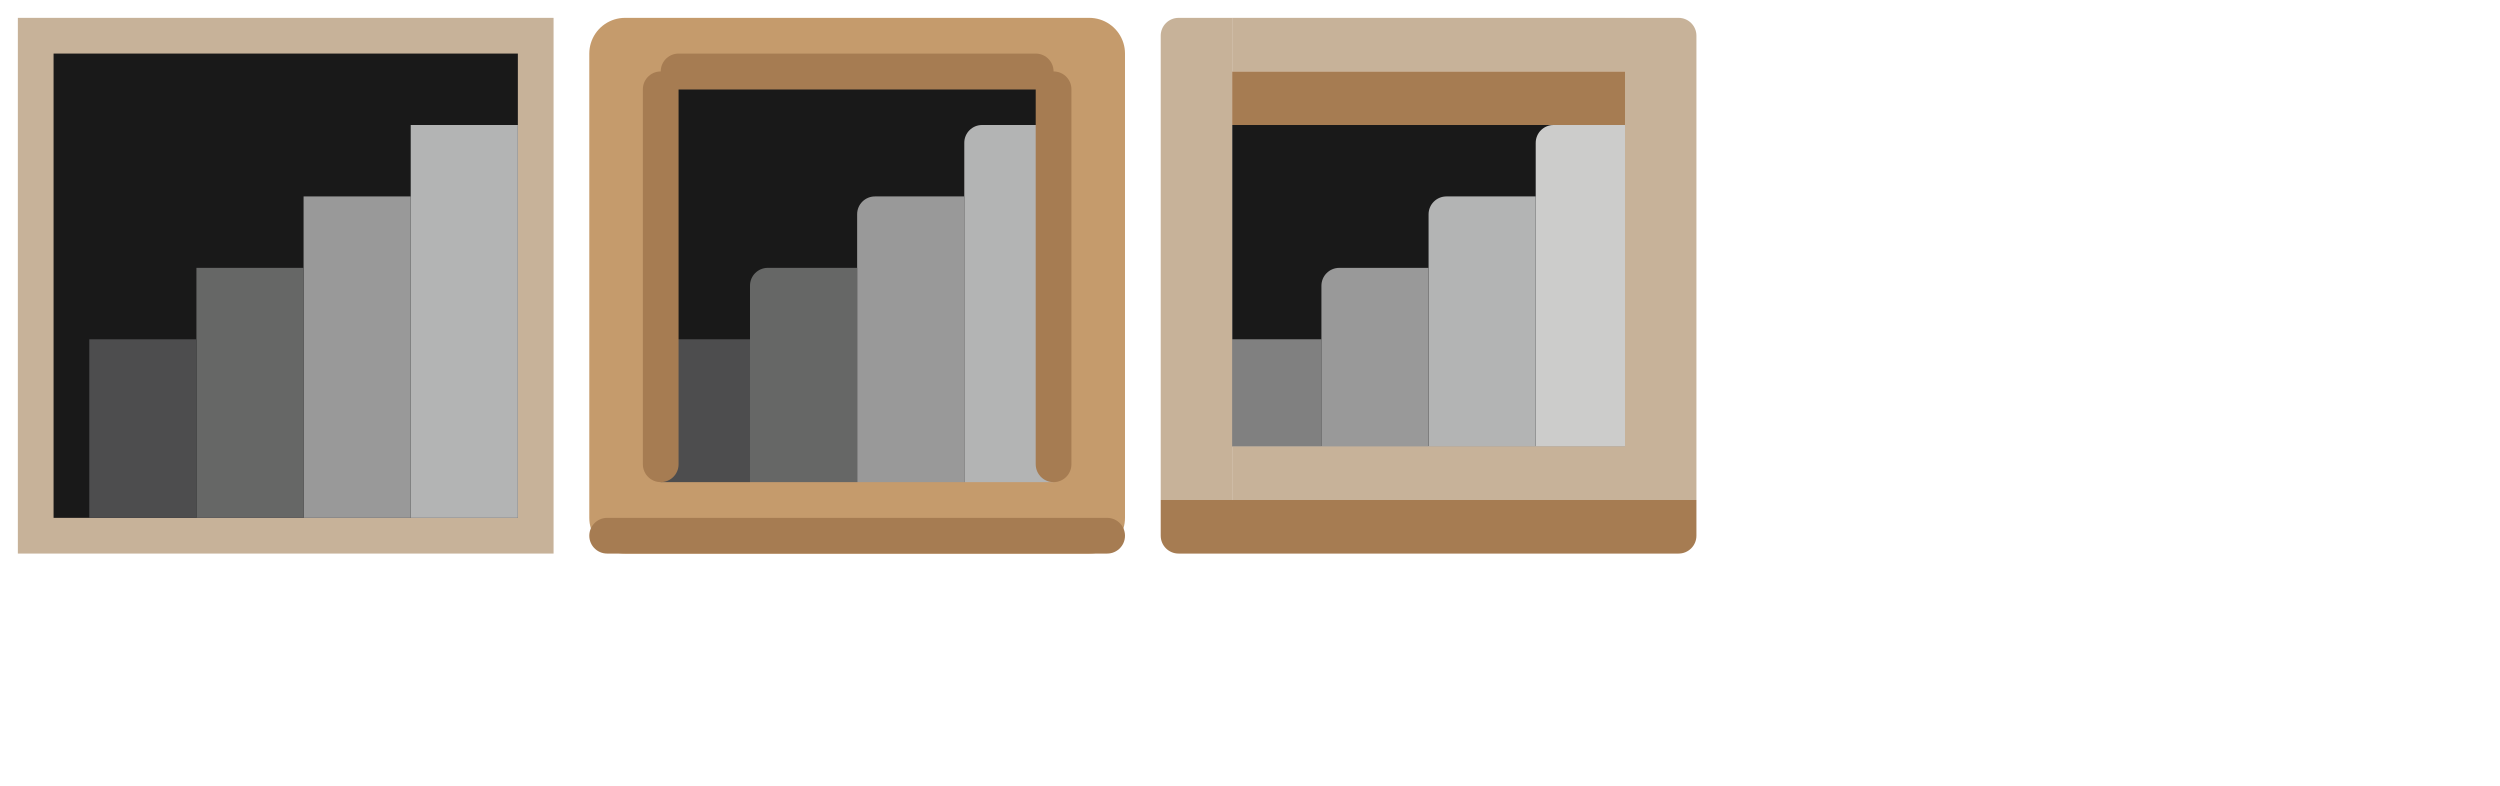 <?xml version="1.0" encoding="utf-8"?>
<!-- Generator: Adobe Illustrator 21.0.0, SVG Export Plug-In . SVG Version: 6.00 Build 0)  -->
<svg version="1.1" id="Layer_1" xmlns="http://www.w3.org/2000/svg" xmlns:xlink="http://www.w3.org/1999/xlink" x="0px" y="0px"
	 viewBox="0 0 140 44" enable-background="new 0 0 140 44" xml:space="preserve">
<rect x="69" y="7" fill="#191919" width="22" height="18"/>
<path fill="#808080" d="M74,25h-6v-5c0-0.552,0.448-1,1-1h5V25z"/>
<path fill="#CCCCCB" d="M92,25h-6V8c0-0.552,0.448-1,1-1h5V25z"/>
<path fill="#B3B4B4" d="M86,25h-6V12c0-0.552,0.448-1,1-1h5V25z"/>
<path fill="#999999" d="M80,25h-6v-9c0-0.552,0.448-1,1-1h5V25z"/>
<rect x="35" y="3" fill="#191919" width="26" height="26"/>
<g>
	<rect x="1" y="1" fill="#C7B299" width="30" height="30"/>
	<rect x="3" y="3" fill="#191919" width="26" height="26"/>
	<rect x="23" y="7" fill="#B3B4B4" width="6" height="22"/>
	<rect x="17" y="11" fill="#999999" width="6" height="18"/>
	<rect x="11" y="15" fill="#666766" width="6" height="14"/>
	<rect x="5" y="19" fill="#4D4D4E" width="6" height="10"/>
</g>
<path fill="#B3B4B4" d="M54,29h6V7h-5.004C54.446,7,54,7.446,54,7.996V29z"/>
<path fill="#999999" d="M48,29h6V11h-5.004C48.446,11,48,11.446,48,11.996V29z"/>
<path fill="#666766" d="M42,29h6V15h-5.004C42.446,15,42,15.446,42,15.996V29z"/>
<path fill="#4D4D4E" d="M36,29h6V19h-5.004C36.446,19,36,19.446,36,19.996V29z"/>
<rect x="35" y="3" fill="none" stroke="#C59B6C" stroke-width="4" stroke-linecap="round" stroke-linejoin="round" stroke-miterlimit="10" width="26" height="26"/>
<line fill="none" stroke="#A67C52" stroke-width="2" stroke-linecap="round" stroke-linejoin="round" stroke-miterlimit="10" x1="38" y1="4" x2="58" y2="4"/>
<line fill="none" stroke="#A67C52" stroke-width="2" stroke-linecap="round" stroke-linejoin="round" stroke-miterlimit="10" x1="34" y1="30" x2="62" y2="30"/>
<line fill="none" stroke="#A67C52" stroke-width="2" stroke-linecap="round" stroke-linejoin="round" stroke-miterlimit="10" x1="37" y1="5" x2="37" y2="26"/>
<line fill="none" stroke="#A67C52" stroke-width="2" stroke-linecap="round" stroke-linejoin="round" stroke-miterlimit="10" x1="59" y1="5" x2="59" y2="26"/>
<path fill="#A67C52" d="M95,28H65v2c0,0.552,0.448,1,1,1h28c0.552,0,1-0.448,1-1V28z"/>
<path fill="#C7B299" d="M69,28h-4V2c0-0.552,0.448-1,1-1h3V28z"/>
<path fill="#C7B299" d="M95,28h-4V1h3c0.552,0,1,0.448,1,1V28z"/>
<rect x="69" y="1" fill="#C7B299" width="22" height="3"/>
<rect x="69" y="25" fill="#C7B299" width="22" height="3"/>
<rect x="69" y="4" fill="#A67C52" width="22" height="3"/>
</svg>
